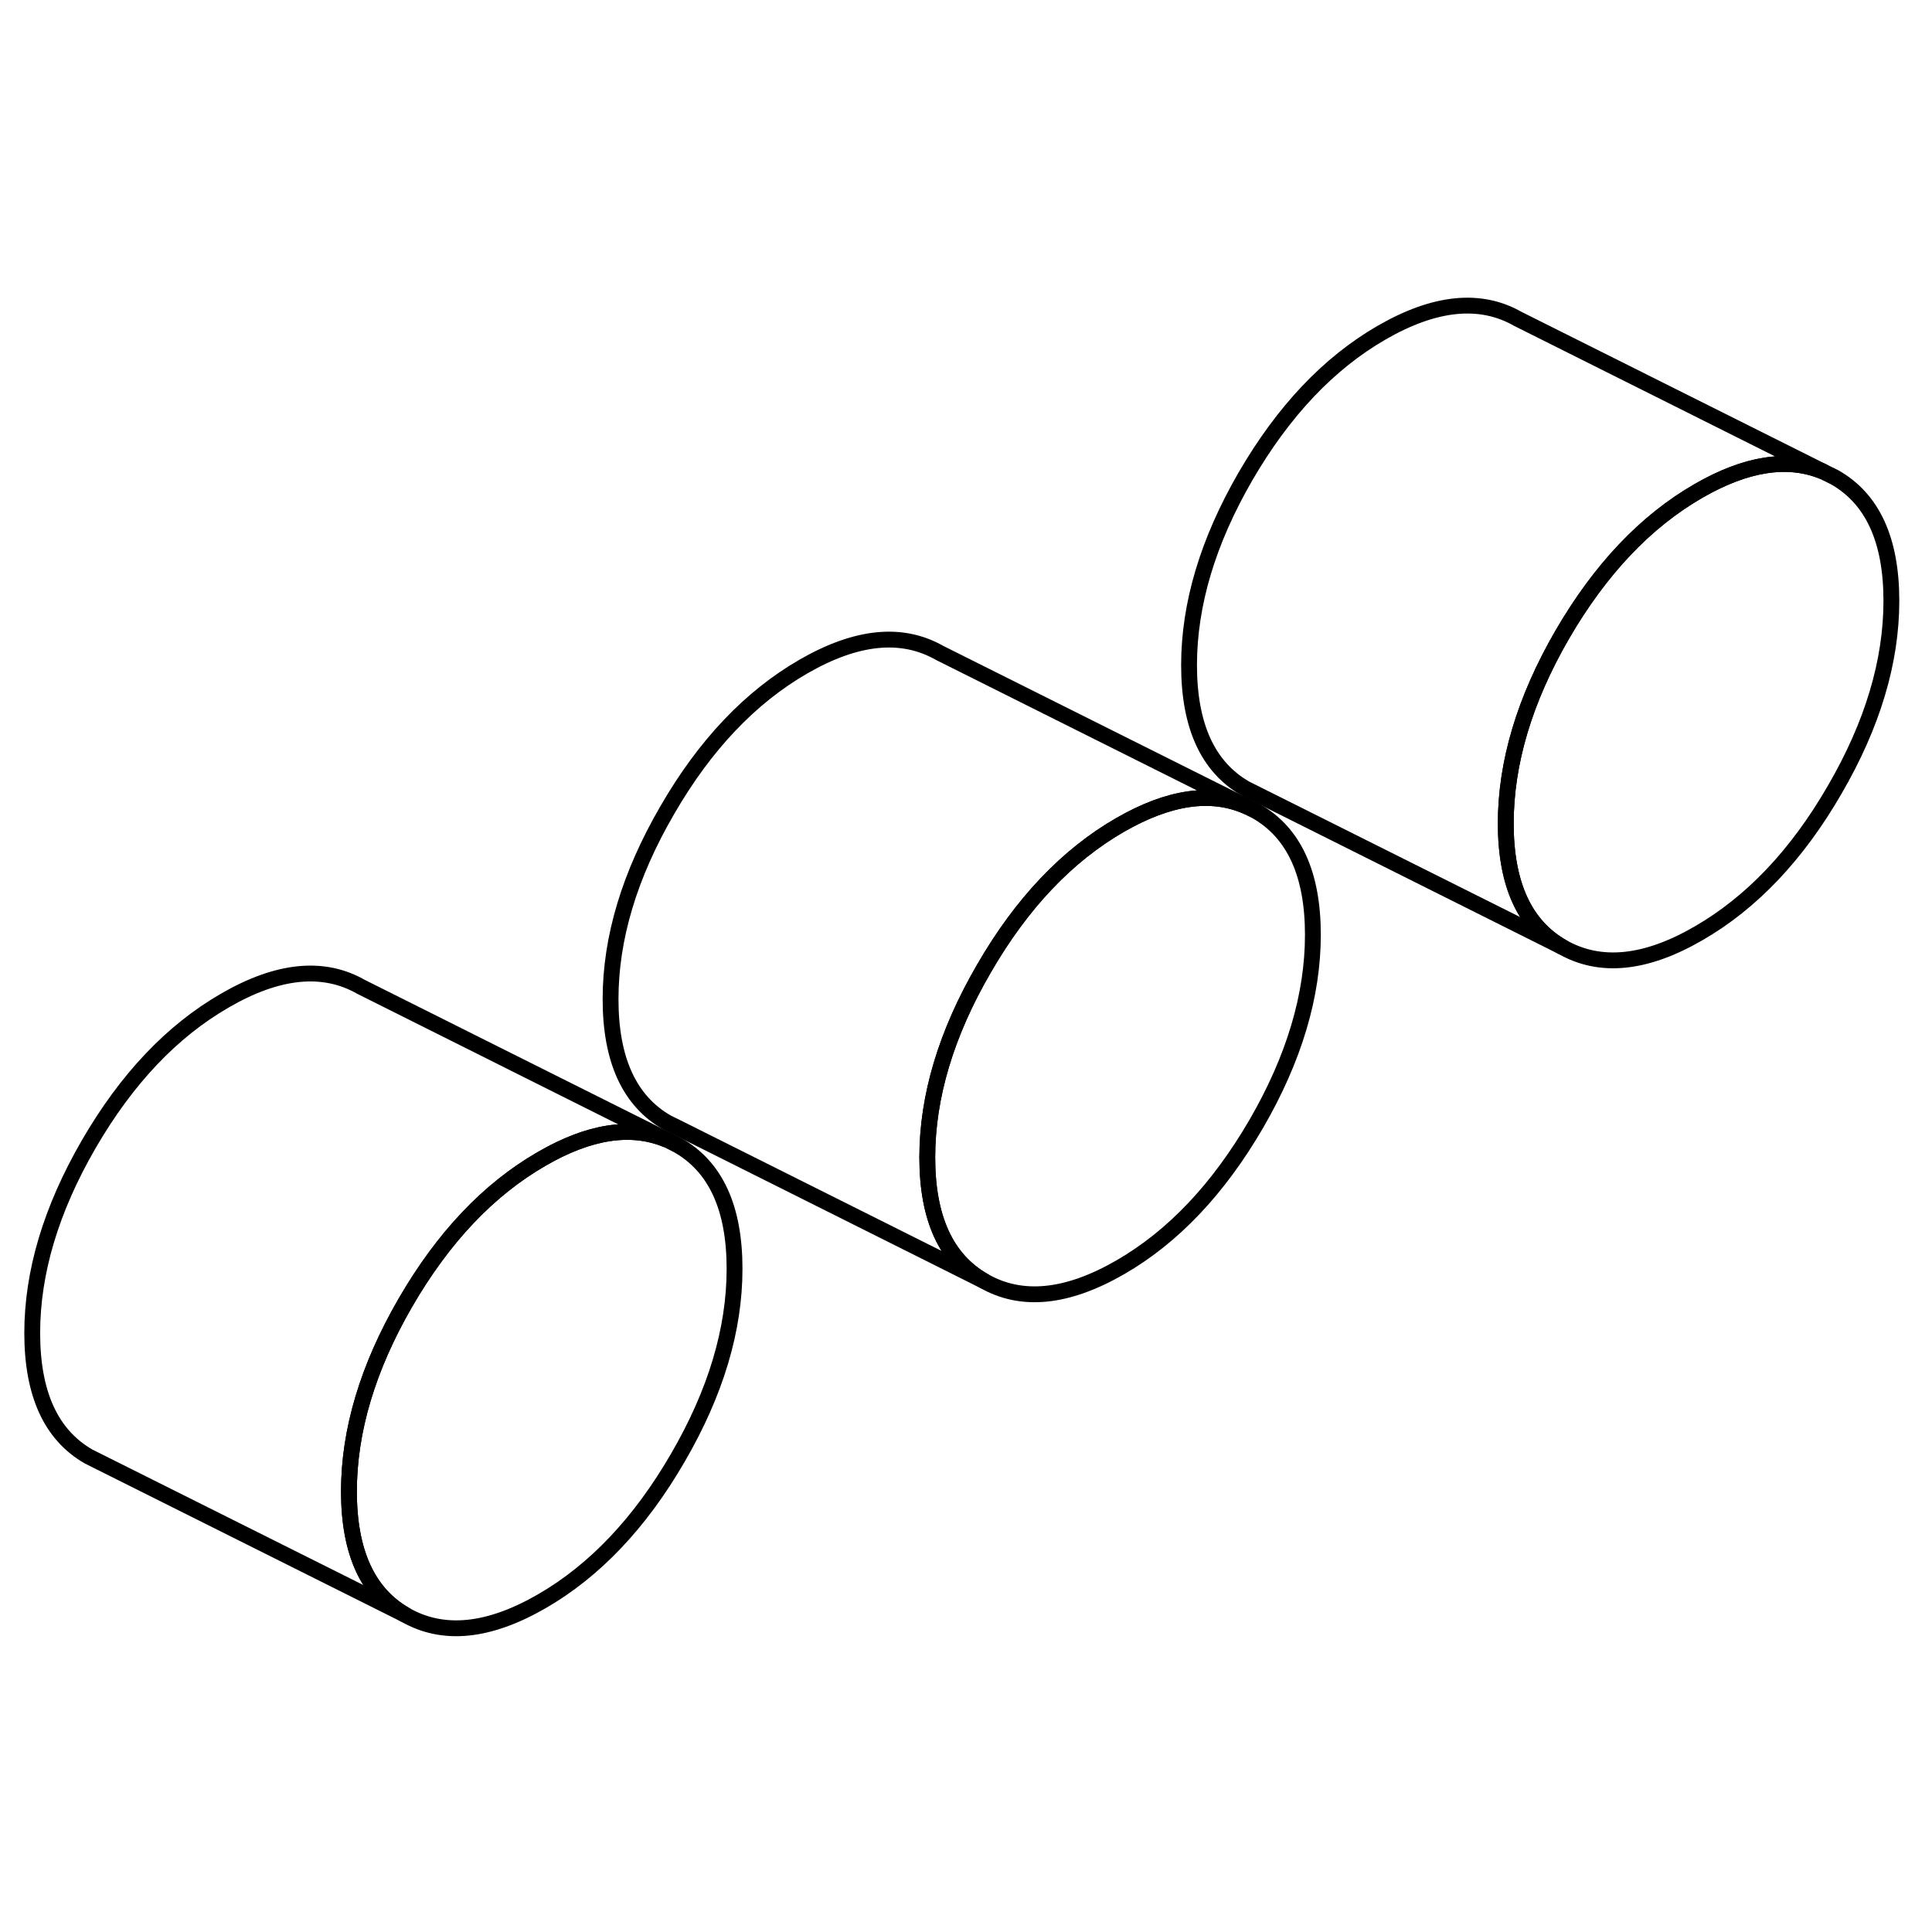 <svg width="48" height="48" viewBox="0 0 122 89" fill="none" xmlns="http://www.w3.org/2000/svg" stroke-width="1px"
     stroke-linecap="round" stroke-linejoin="round">
    <path d="M119.435 21.44C119.435 25.28 118.245 29.26 115.855 33.37C113.475 37.49 110.605 40.51 107.255 42.44C103.905 44.38 101.045 44.66 98.655 43.3C96.275 41.94 95.085 39.34 95.085 35.5C95.085 31.66 96.275 27.68 98.655 23.57C101.045 19.46 103.905 16.43 107.255 14.5C110.255 12.77 112.875 12.36 115.105 13.27L115.855 13.64C118.245 15 119.435 17.6 119.435 21.44Z" stroke="currentColor" stroke-linejoin="round"/>
    <path d="M82.905 42.53C82.905 46.37 81.715 50.35 79.335 54.46C76.945 58.57 74.085 61.6 70.735 63.53C67.385 65.46 64.515 65.75 62.135 64.39C59.745 63.03 58.555 60.43 58.555 56.59C58.555 52.75 59.745 48.77 62.135 44.66C64.515 40.54 67.385 37.52 70.735 35.59C73.815 33.82 76.475 33.43 78.735 34.43L79.335 34.73C81.715 36.09 82.905 38.69 82.905 42.53Z" stroke="currentColor" stroke-linejoin="round"/>
    <path d="M46.385 63.62C46.385 67.46 45.195 71.44 42.805 75.55C40.425 79.66 37.555 82.69 34.205 84.62C30.855 86.55 27.995 86.84 25.605 85.48C23.225 84.12 22.035 81.52 22.035 77.68C22.035 73.84 23.225 69.86 25.605 65.75C27.995 61.63 30.855 58.61 34.205 56.68C37.205 54.94 39.825 54.54 42.055 55.45L42.155 55.49L42.805 55.82C45.195 57.18 46.385 59.78 46.385 63.62Z" stroke="currentColor" stroke-linejoin="round"/>
    <path d="M115.105 13.27C112.875 12.36 110.255 12.77 107.255 14.5C103.905 16.43 101.045 19.46 98.655 23.57C96.275 27.68 95.085 31.66 95.085 35.5C95.085 39.34 96.275 41.94 98.655 43.3L79.255 33.6L78.655 33.3C76.275 31.94 75.085 29.34 75.085 25.5C75.085 21.66 76.275 17.68 78.655 13.57C81.045 9.46 83.905 6.43 87.255 4.5C90.605 2.57 93.475 2.28 95.855 3.64L115.105 13.27Z" stroke="currentColor" stroke-linejoin="round"/>
    <path d="M78.735 34.43C76.475 33.43 73.815 33.82 70.735 35.59C67.385 37.52 64.515 40.54 62.135 44.66C59.745 48.77 58.555 52.75 58.555 56.59C58.555 60.43 59.745 63.03 62.135 64.39L42.885 54.76L42.135 54.39C39.745 53.03 38.555 50.43 38.555 46.59C38.555 42.75 39.745 38.77 42.135 34.66C44.515 30.54 47.385 27.52 50.735 25.59C54.085 23.66 56.945 23.37 59.335 24.73L78.735 34.43Z" stroke="currentColor" stroke-linejoin="round"/>
    <path d="M42.055 55.45C39.825 54.54 37.205 54.94 34.205 56.68C30.855 58.61 27.995 61.63 25.605 65.75C23.225 69.86 22.035 73.84 22.035 77.68C22.035 81.52 23.225 84.12 25.605 85.48L6.205 75.78L5.605 75.48C3.225 74.12 2.035 71.52 2.035 67.68C2.035 63.84 3.225 59.86 5.605 55.75C7.995 51.63 10.855 48.61 14.205 46.68C17.555 44.74 20.425 44.46 22.805 45.82L42.055 55.45Z" stroke="currentColor" stroke-linejoin="round"/>
</svg>